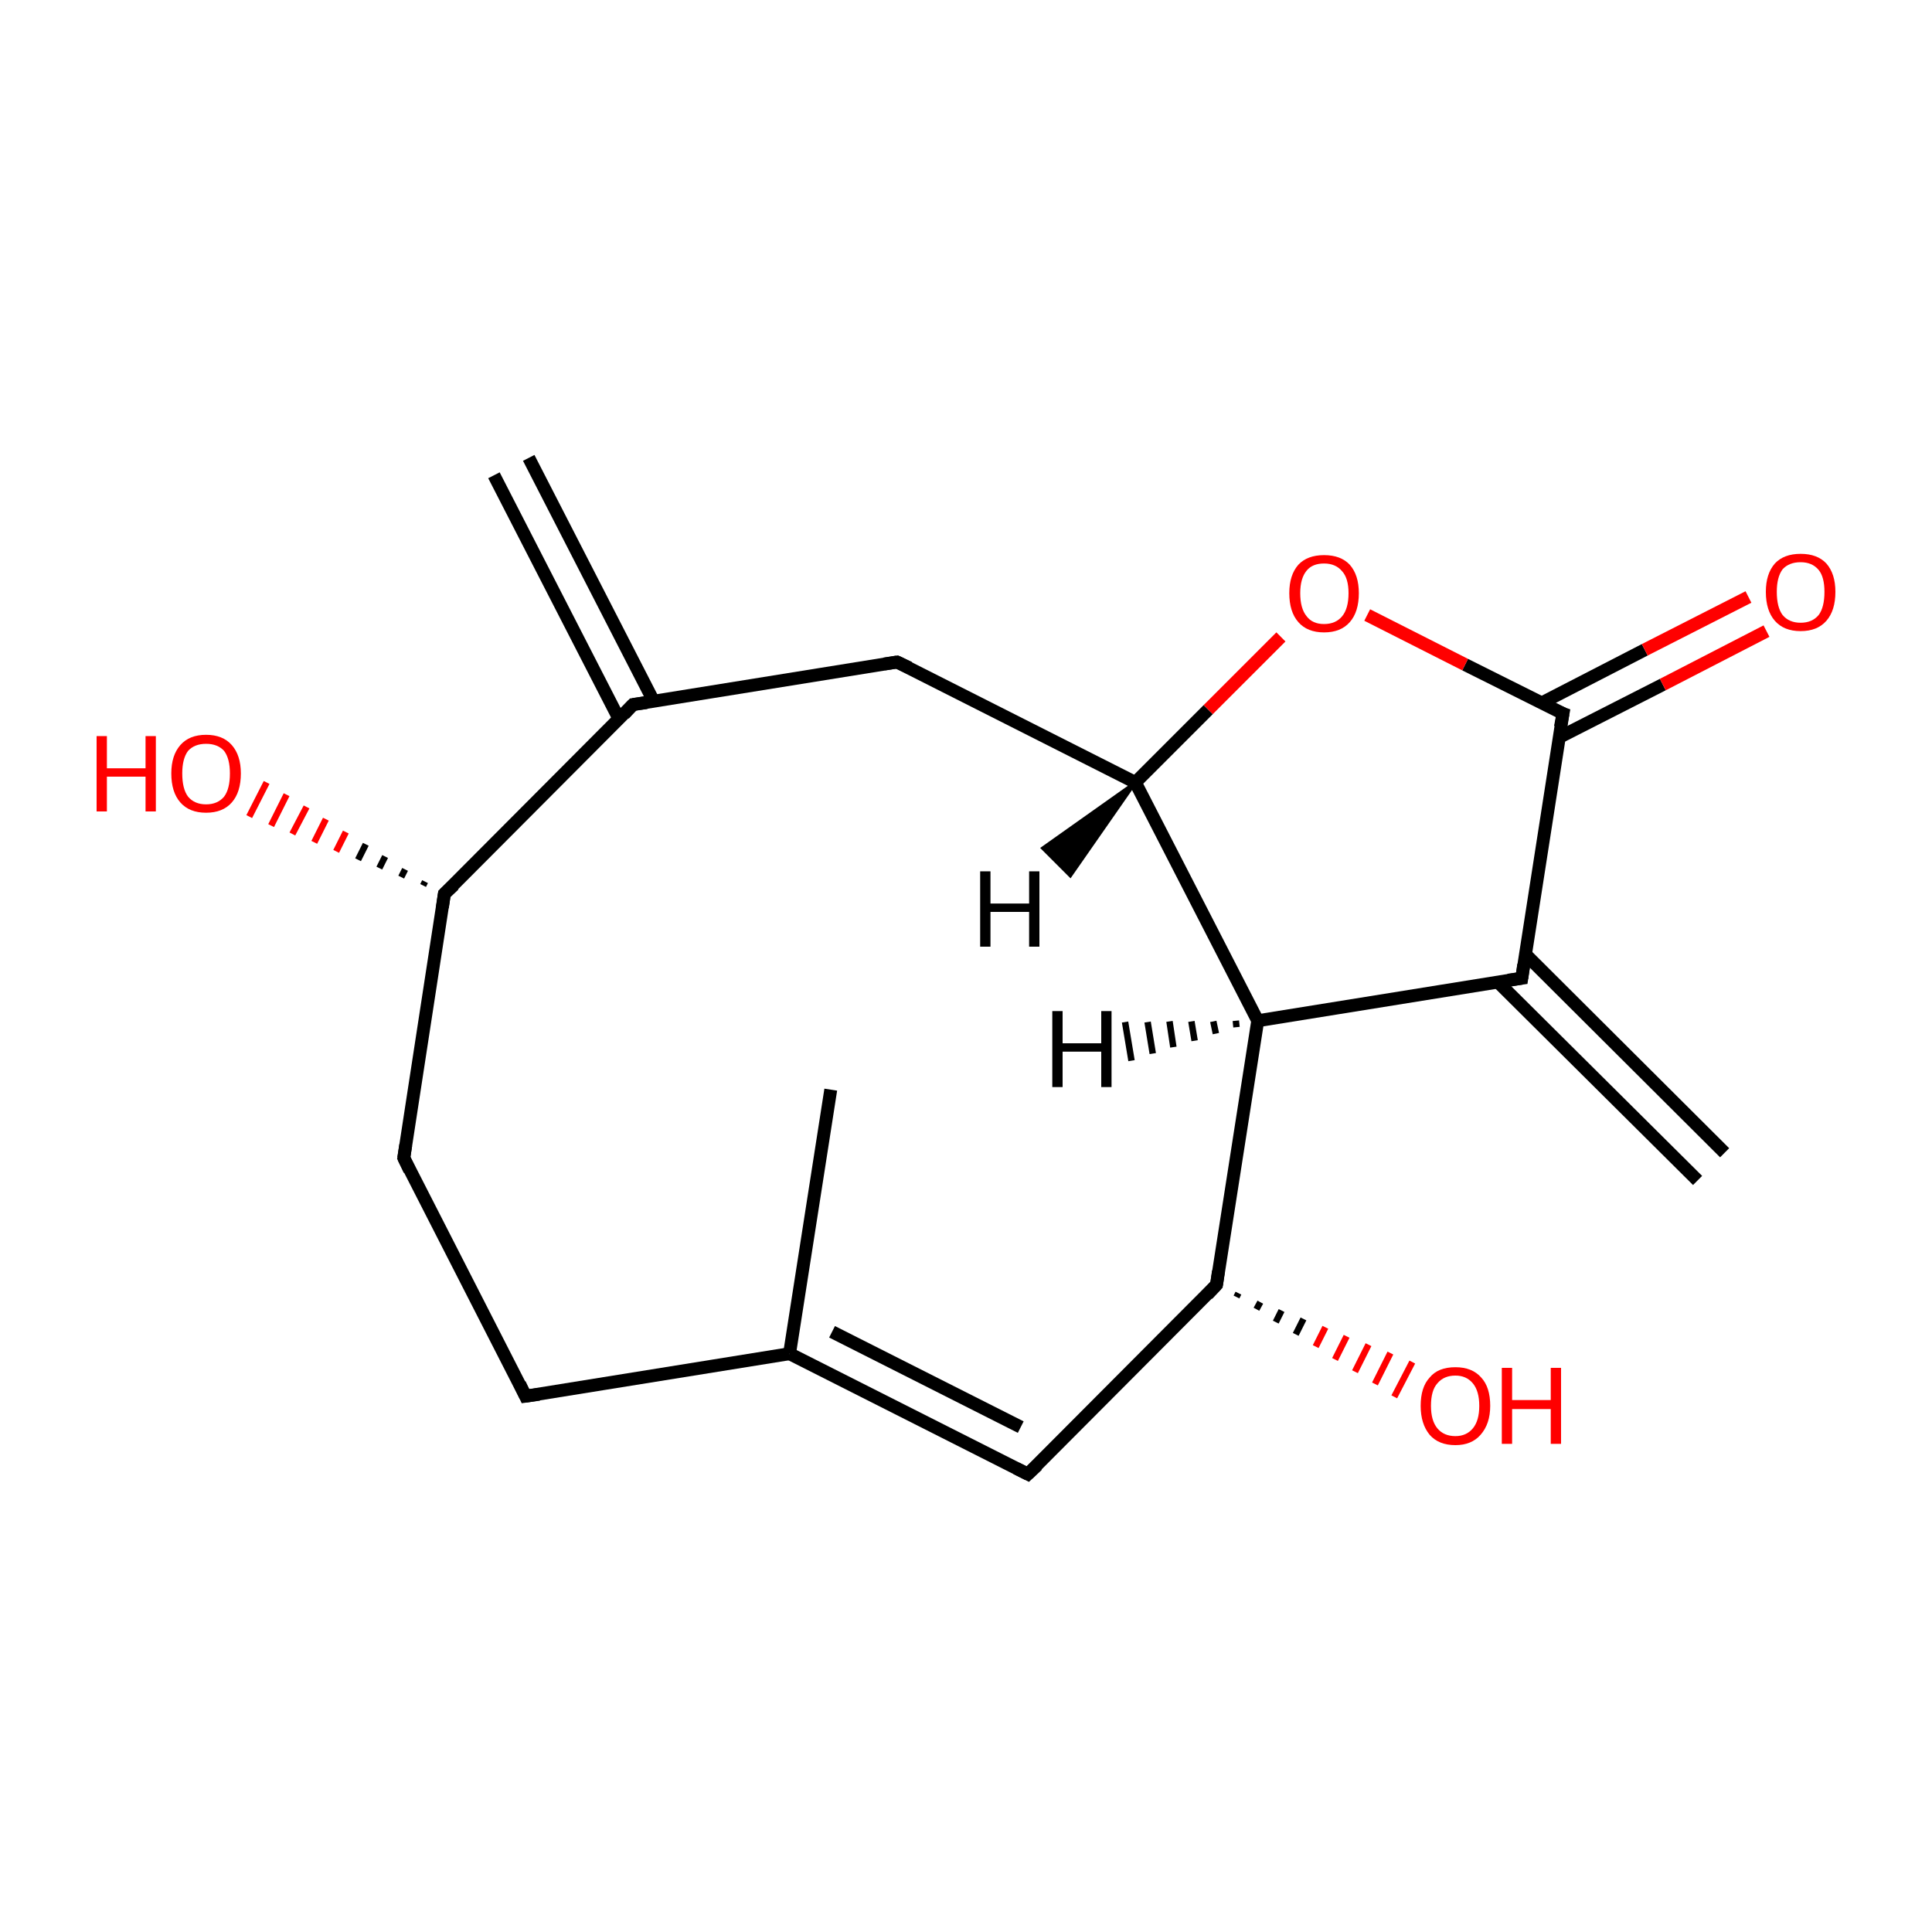 <?xml version='1.0' encoding='iso-8859-1'?>
<svg version='1.1' baseProfile='full'
              xmlns='http://www.w3.org/2000/svg'
                      xmlns:rdkit='http://www.rdkit.org/xml'
                      xmlns:xlink='http://www.w3.org/1999/xlink'
                  xml:space='preserve'
width='300px' height='300px' viewBox='0 0 300 300'>
<!-- END OF HEADER -->
<rect style='opacity:1.0;fill:#FFFFFF;stroke:none' width='300.0' height='300.0' x='0.0' y='0.0'> </rect>
<path class='bond-0 atom-0 atom-1' d='M 263.6,183.3 L 232.6,152.5' style='fill:none;fill-rule:evenodd;stroke:#000000;stroke-width:2.0px;stroke-linecap:butt;stroke-linejoin:miter;stroke-opacity:1' />
<path class='bond-0 atom-0 atom-1' d='M 267.8,179.0 L 236.9,148.2' style='fill:none;fill-rule:evenodd;stroke:#000000;stroke-width:2.0px;stroke-linecap:butt;stroke-linejoin:miter;stroke-opacity:1' />
<path class='bond-1 atom-1 atom-2' d='M 236.3,151.9 L 242.7,110.8' style='fill:none;fill-rule:evenodd;stroke:#000000;stroke-width:2.0px;stroke-linecap:butt;stroke-linejoin:miter;stroke-opacity:1' />
<path class='bond-2 atom-2 atom-3' d='M 242.1,114.5 L 258.2,106.3' style='fill:none;fill-rule:evenodd;stroke:#000000;stroke-width:2.0px;stroke-linecap:butt;stroke-linejoin:miter;stroke-opacity:1' />
<path class='bond-2 atom-2 atom-3' d='M 258.2,106.3 L 274.3,98.0' style='fill:none;fill-rule:evenodd;stroke:#FF0000;stroke-width:2.0px;stroke-linecap:butt;stroke-linejoin:miter;stroke-opacity:1' />
<path class='bond-2 atom-2 atom-3' d='M 239.3,109.2 L 255.4,100.9' style='fill:none;fill-rule:evenodd;stroke:#000000;stroke-width:2.0px;stroke-linecap:butt;stroke-linejoin:miter;stroke-opacity:1' />
<path class='bond-2 atom-2 atom-3' d='M 255.4,100.9 L 271.5,92.7' style='fill:none;fill-rule:evenodd;stroke:#FF0000;stroke-width:2.0px;stroke-linecap:butt;stroke-linejoin:miter;stroke-opacity:1' />
<path class='bond-3 atom-2 atom-4' d='M 242.7,110.8 L 227.5,103.2' style='fill:none;fill-rule:evenodd;stroke:#000000;stroke-width:2.0px;stroke-linecap:butt;stroke-linejoin:miter;stroke-opacity:1' />
<path class='bond-3 atom-2 atom-4' d='M 227.5,103.2 L 212.3,95.5' style='fill:none;fill-rule:evenodd;stroke:#FF0000;stroke-width:2.0px;stroke-linecap:butt;stroke-linejoin:miter;stroke-opacity:1' />
<path class='bond-4 atom-4 atom-5' d='M 198.9,98.9 L 187.6,110.2' style='fill:none;fill-rule:evenodd;stroke:#FF0000;stroke-width:2.0px;stroke-linecap:butt;stroke-linejoin:miter;stroke-opacity:1' />
<path class='bond-4 atom-4 atom-5' d='M 187.6,110.2 L 176.3,121.5' style='fill:none;fill-rule:evenodd;stroke:#000000;stroke-width:2.0px;stroke-linecap:butt;stroke-linejoin:miter;stroke-opacity:1' />
<path class='bond-5 atom-5 atom-6' d='M 176.3,121.5 L 139.3,102.8' style='fill:none;fill-rule:evenodd;stroke:#000000;stroke-width:2.0px;stroke-linecap:butt;stroke-linejoin:miter;stroke-opacity:1' />
<path class='bond-6 atom-6 atom-7' d='M 139.3,102.8 L 98.3,109.4' style='fill:none;fill-rule:evenodd;stroke:#000000;stroke-width:2.0px;stroke-linecap:butt;stroke-linejoin:miter;stroke-opacity:1' />
<path class='bond-7 atom-7 atom-8' d='M 101.5,108.9 L 82.1,71.1' style='fill:none;fill-rule:evenodd;stroke:#000000;stroke-width:2.0px;stroke-linecap:butt;stroke-linejoin:miter;stroke-opacity:1' />
<path class='bond-7 atom-7 atom-8' d='M 96.1,111.6 L 76.7,73.8' style='fill:none;fill-rule:evenodd;stroke:#000000;stroke-width:2.0px;stroke-linecap:butt;stroke-linejoin:miter;stroke-opacity:1' />
<path class='bond-8 atom-7 atom-9' d='M 98.3,109.4 L 69.0,138.8' style='fill:none;fill-rule:evenodd;stroke:#000000;stroke-width:2.0px;stroke-linecap:butt;stroke-linejoin:miter;stroke-opacity:1' />
<path class='bond-9 atom-9 atom-10' d='M 65.7,137.5 L 66.0,136.9' style='fill:none;fill-rule:evenodd;stroke:#000000;stroke-width:1.0px;stroke-linecap:butt;stroke-linejoin:miter;stroke-opacity:1' />
<path class='bond-9 atom-9 atom-10' d='M 62.3,136.2 L 62.9,135.0' style='fill:none;fill-rule:evenodd;stroke:#000000;stroke-width:1.0px;stroke-linecap:butt;stroke-linejoin:miter;stroke-opacity:1' />
<path class='bond-9 atom-9 atom-10' d='M 58.9,134.8 L 59.8,133.0' style='fill:none;fill-rule:evenodd;stroke:#000000;stroke-width:1.0px;stroke-linecap:butt;stroke-linejoin:miter;stroke-opacity:1' />
<path class='bond-9 atom-9 atom-10' d='M 55.6,133.5 L 56.8,131.1' style='fill:none;fill-rule:evenodd;stroke:#000000;stroke-width:1.0px;stroke-linecap:butt;stroke-linejoin:miter;stroke-opacity:1' />
<path class='bond-9 atom-9 atom-10' d='M 52.2,132.2 L 53.7,129.2' style='fill:none;fill-rule:evenodd;stroke:#FF0000;stroke-width:1.0px;stroke-linecap:butt;stroke-linejoin:miter;stroke-opacity:1' />
<path class='bond-9 atom-9 atom-10' d='M 48.8,130.8 L 50.6,127.2' style='fill:none;fill-rule:evenodd;stroke:#FF0000;stroke-width:1.0px;stroke-linecap:butt;stroke-linejoin:miter;stroke-opacity:1' />
<path class='bond-9 atom-9 atom-10' d='M 45.4,129.5 L 47.6,125.3' style='fill:none;fill-rule:evenodd;stroke:#FF0000;stroke-width:1.0px;stroke-linecap:butt;stroke-linejoin:miter;stroke-opacity:1' />
<path class='bond-9 atom-9 atom-10' d='M 42.1,128.2 L 44.5,123.4' style='fill:none;fill-rule:evenodd;stroke:#FF0000;stroke-width:1.0px;stroke-linecap:butt;stroke-linejoin:miter;stroke-opacity:1' />
<path class='bond-9 atom-9 atom-10' d='M 38.7,126.8 L 41.4,121.5' style='fill:none;fill-rule:evenodd;stroke:#FF0000;stroke-width:1.0px;stroke-linecap:butt;stroke-linejoin:miter;stroke-opacity:1' />
<path class='bond-10 atom-9 atom-11' d='M 69.0,138.8 L 62.7,179.8' style='fill:none;fill-rule:evenodd;stroke:#000000;stroke-width:2.0px;stroke-linecap:butt;stroke-linejoin:miter;stroke-opacity:1' />
<path class='bond-11 atom-11 atom-12' d='M 62.7,179.8 L 81.6,216.8' style='fill:none;fill-rule:evenodd;stroke:#000000;stroke-width:2.0px;stroke-linecap:butt;stroke-linejoin:miter;stroke-opacity:1' />
<path class='bond-12 atom-12 atom-13' d='M 81.6,216.8 L 122.6,210.2' style='fill:none;fill-rule:evenodd;stroke:#000000;stroke-width:2.0px;stroke-linecap:butt;stroke-linejoin:miter;stroke-opacity:1' />
<path class='bond-13 atom-13 atom-14' d='M 122.6,210.2 L 129.0,169.2' style='fill:none;fill-rule:evenodd;stroke:#000000;stroke-width:2.0px;stroke-linecap:butt;stroke-linejoin:miter;stroke-opacity:1' />
<path class='bond-14 atom-13 atom-15' d='M 122.6,210.2 L 159.6,228.9' style='fill:none;fill-rule:evenodd;stroke:#000000;stroke-width:2.0px;stroke-linecap:butt;stroke-linejoin:miter;stroke-opacity:1' />
<path class='bond-14 atom-13 atom-15' d='M 129.2,206.8 L 158.5,221.6' style='fill:none;fill-rule:evenodd;stroke:#000000;stroke-width:2.0px;stroke-linecap:butt;stroke-linejoin:miter;stroke-opacity:1' />
<path class='bond-15 atom-15 atom-16' d='M 159.6,228.9 L 188.9,199.5' style='fill:none;fill-rule:evenodd;stroke:#000000;stroke-width:2.0px;stroke-linecap:butt;stroke-linejoin:miter;stroke-opacity:1' />
<path class='bond-16 atom-16 atom-17' d='M 192.3,200.8 L 192.0,201.4' style='fill:none;fill-rule:evenodd;stroke:#000000;stroke-width:1.0px;stroke-linecap:butt;stroke-linejoin:miter;stroke-opacity:1' />
<path class='bond-16 atom-16 atom-17' d='M 195.7,202.2 L 195.1,203.3' style='fill:none;fill-rule:evenodd;stroke:#000000;stroke-width:1.0px;stroke-linecap:butt;stroke-linejoin:miter;stroke-opacity:1' />
<path class='bond-16 atom-16 atom-17' d='M 199.0,203.5 L 198.1,205.3' style='fill:none;fill-rule:evenodd;stroke:#000000;stroke-width:1.0px;stroke-linecap:butt;stroke-linejoin:miter;stroke-opacity:1' />
<path class='bond-16 atom-16 atom-17' d='M 202.4,204.8 L 201.2,207.2' style='fill:none;fill-rule:evenodd;stroke:#000000;stroke-width:1.0px;stroke-linecap:butt;stroke-linejoin:miter;stroke-opacity:1' />
<path class='bond-16 atom-16 atom-17' d='M 205.8,206.1 L 204.3,209.1' style='fill:none;fill-rule:evenodd;stroke:#FF0000;stroke-width:1.0px;stroke-linecap:butt;stroke-linejoin:miter;stroke-opacity:1' />
<path class='bond-16 atom-16 atom-17' d='M 209.1,207.5 L 207.3,211.1' style='fill:none;fill-rule:evenodd;stroke:#FF0000;stroke-width:1.0px;stroke-linecap:butt;stroke-linejoin:miter;stroke-opacity:1' />
<path class='bond-16 atom-16 atom-17' d='M 212.5,208.8 L 210.4,213.0' style='fill:none;fill-rule:evenodd;stroke:#FF0000;stroke-width:1.0px;stroke-linecap:butt;stroke-linejoin:miter;stroke-opacity:1' />
<path class='bond-16 atom-16 atom-17' d='M 215.9,210.1 L 213.5,214.9' style='fill:none;fill-rule:evenodd;stroke:#FF0000;stroke-width:1.0px;stroke-linecap:butt;stroke-linejoin:miter;stroke-opacity:1' />
<path class='bond-16 atom-16 atom-17' d='M 219.3,211.5 L 216.5,216.9' style='fill:none;fill-rule:evenodd;stroke:#FF0000;stroke-width:1.0px;stroke-linecap:butt;stroke-linejoin:miter;stroke-opacity:1' />
<path class='bond-17 atom-16 atom-18' d='M 188.9,199.5 L 195.3,158.5' style='fill:none;fill-rule:evenodd;stroke:#000000;stroke-width:2.0px;stroke-linecap:butt;stroke-linejoin:miter;stroke-opacity:1' />
<path class='bond-18 atom-18 atom-1' d='M 195.3,158.5 L 236.3,151.9' style='fill:none;fill-rule:evenodd;stroke:#000000;stroke-width:2.0px;stroke-linecap:butt;stroke-linejoin:miter;stroke-opacity:1' />
<path class='bond-19 atom-18 atom-5' d='M 195.3,158.5 L 176.3,121.5' style='fill:none;fill-rule:evenodd;stroke:#000000;stroke-width:2.0px;stroke-linecap:butt;stroke-linejoin:miter;stroke-opacity:1' />
<path class='bond-20 atom-5 atom-19' d='M 176.3,121.5 L 166.2,136.0 L 161.9,131.7 Z' style='fill:#000000;fill-rule:evenodd;fill-opacity:1;stroke:#000000;stroke-width:0.5px;stroke-linecap:butt;stroke-linejoin:miter;stroke-miterlimit:10;stroke-opacity:1;' />
<path class='bond-21 atom-18 atom-20' d='M 192.0,159.5 L 191.9,158.5' style='fill:none;fill-rule:evenodd;stroke:#000000;stroke-width:1.0px;stroke-linecap:butt;stroke-linejoin:miter;stroke-opacity:1' />
<path class='bond-21 atom-18 atom-20' d='M 188.8,160.5 L 188.4,158.6' style='fill:none;fill-rule:evenodd;stroke:#000000;stroke-width:1.0px;stroke-linecap:butt;stroke-linejoin:miter;stroke-opacity:1' />
<path class='bond-21 atom-18 atom-20' d='M 185.5,161.6 L 185.0,158.6' style='fill:none;fill-rule:evenodd;stroke:#000000;stroke-width:1.0px;stroke-linecap:butt;stroke-linejoin:miter;stroke-opacity:1' />
<path class='bond-21 atom-18 atom-20' d='M 182.2,162.6 L 181.6,158.6' style='fill:none;fill-rule:evenodd;stroke:#000000;stroke-width:1.0px;stroke-linecap:butt;stroke-linejoin:miter;stroke-opacity:1' />
<path class='bond-21 atom-18 atom-20' d='M 179.0,163.6 L 178.2,158.7' style='fill:none;fill-rule:evenodd;stroke:#000000;stroke-width:1.0px;stroke-linecap:butt;stroke-linejoin:miter;stroke-opacity:1' />
<path class='bond-21 atom-18 atom-20' d='M 175.7,164.7 L 174.7,158.7' style='fill:none;fill-rule:evenodd;stroke:#000000;stroke-width:1.0px;stroke-linecap:butt;stroke-linejoin:miter;stroke-opacity:1' />
<path d='M 236.6,149.8 L 236.3,151.9 L 234.2,152.2' style='fill:none;stroke:#000000;stroke-width:2.0px;stroke-linecap:butt;stroke-linejoin:miter;stroke-miterlimit:10;stroke-opacity:1;' />
<path d='M 242.3,112.9 L 242.7,110.8 L 241.9,110.5' style='fill:none;stroke:#000000;stroke-width:2.0px;stroke-linecap:butt;stroke-linejoin:miter;stroke-miterlimit:10;stroke-opacity:1;' />
<path d='M 141.2,103.7 L 139.3,102.8 L 137.3,103.1' style='fill:none;stroke:#000000;stroke-width:2.0px;stroke-linecap:butt;stroke-linejoin:miter;stroke-miterlimit:10;stroke-opacity:1;' />
<path d='M 100.4,109.1 L 98.3,109.4 L 96.9,110.9' style='fill:none;stroke:#000000;stroke-width:2.0px;stroke-linecap:butt;stroke-linejoin:miter;stroke-miterlimit:10;stroke-opacity:1;' />
<path d='M 70.5,137.4 L 69.0,138.8 L 68.7,140.9' style='fill:none;stroke:#000000;stroke-width:2.0px;stroke-linecap:butt;stroke-linejoin:miter;stroke-miterlimit:10;stroke-opacity:1;' />
<path d='M 63.0,177.8 L 62.7,179.8 L 63.6,181.7' style='fill:none;stroke:#000000;stroke-width:2.0px;stroke-linecap:butt;stroke-linejoin:miter;stroke-miterlimit:10;stroke-opacity:1;' />
<path d='M 80.7,214.9 L 81.6,216.8 L 83.7,216.5' style='fill:none;stroke:#000000;stroke-width:2.0px;stroke-linecap:butt;stroke-linejoin:miter;stroke-miterlimit:10;stroke-opacity:1;' />
<path d='M 157.8,228.0 L 159.6,228.9 L 161.1,227.5' style='fill:none;stroke:#000000;stroke-width:2.0px;stroke-linecap:butt;stroke-linejoin:miter;stroke-miterlimit:10;stroke-opacity:1;' />
<path d='M 187.5,201.0 L 188.9,199.5 L 189.2,197.4' style='fill:none;stroke:#000000;stroke-width:2.0px;stroke-linecap:butt;stroke-linejoin:miter;stroke-miterlimit:10;stroke-opacity:1;' />
<path class='atom-3' d='M 274.2 91.9
Q 274.2 89.1, 275.6 87.5
Q 277.0 86.0, 279.6 86.0
Q 282.2 86.0, 283.6 87.5
Q 285.0 89.1, 285.0 91.9
Q 285.0 94.8, 283.6 96.4
Q 282.2 98.0, 279.6 98.0
Q 277.0 98.0, 275.6 96.4
Q 274.2 94.8, 274.2 91.9
M 279.6 96.7
Q 281.4 96.7, 282.4 95.5
Q 283.3 94.3, 283.3 91.9
Q 283.3 89.6, 282.4 88.5
Q 281.4 87.3, 279.6 87.3
Q 277.8 87.3, 276.8 88.4
Q 275.9 89.6, 275.9 91.9
Q 275.9 94.3, 276.8 95.5
Q 277.8 96.7, 279.6 96.7
' fill='#FF0000'/>
<path class='atom-4' d='M 200.2 92.1
Q 200.2 89.3, 201.6 87.7
Q 203.0 86.2, 205.6 86.2
Q 208.2 86.2, 209.6 87.7
Q 211.0 89.3, 211.0 92.1
Q 211.0 95.0, 209.6 96.6
Q 208.2 98.2, 205.6 98.2
Q 203.0 98.2, 201.6 96.6
Q 200.2 95.0, 200.2 92.1
M 205.6 96.9
Q 207.4 96.9, 208.4 95.7
Q 209.4 94.5, 209.4 92.1
Q 209.4 89.8, 208.4 88.7
Q 207.4 87.5, 205.6 87.5
Q 203.8 87.5, 202.9 88.6
Q 201.9 89.8, 201.9 92.1
Q 201.9 94.5, 202.9 95.7
Q 203.8 96.9, 205.6 96.9
' fill='#FF0000'/>
<path class='atom-10' d='M 15.0 114.3
L 16.6 114.3
L 16.6 119.3
L 22.6 119.3
L 22.6 114.3
L 24.2 114.3
L 24.2 126.0
L 22.6 126.0
L 22.6 120.6
L 16.6 120.6
L 16.6 126.0
L 15.0 126.0
L 15.0 114.3
' fill='#FF0000'/>
<path class='atom-10' d='M 26.6 120.1
Q 26.6 117.3, 28.0 115.7
Q 29.4 114.1, 32.0 114.1
Q 34.6 114.1, 36.0 115.7
Q 37.4 117.3, 37.4 120.1
Q 37.4 123.0, 36.0 124.6
Q 34.6 126.2, 32.0 126.2
Q 29.4 126.2, 28.0 124.6
Q 26.6 123.0, 26.6 120.1
M 32.0 124.9
Q 33.8 124.9, 34.8 123.7
Q 35.7 122.5, 35.7 120.1
Q 35.7 117.8, 34.8 116.6
Q 33.8 115.5, 32.0 115.5
Q 30.2 115.5, 29.2 116.6
Q 28.3 117.8, 28.3 120.1
Q 28.3 122.5, 29.2 123.7
Q 30.2 124.9, 32.0 124.9
' fill='#FF0000'/>
<path class='atom-17' d='M 220.6 218.3
Q 220.6 215.4, 222.0 213.9
Q 223.3 212.3, 226.0 212.3
Q 228.6 212.3, 230.0 213.9
Q 231.4 215.4, 231.4 218.3
Q 231.4 221.1, 229.9 222.8
Q 228.5 224.4, 226.0 224.4
Q 223.4 224.4, 222.0 222.8
Q 220.6 221.1, 220.6 218.3
M 226.0 223.0
Q 227.7 223.0, 228.7 221.8
Q 229.7 220.6, 229.7 218.3
Q 229.7 216.0, 228.7 214.8
Q 227.7 213.6, 226.0 213.6
Q 224.2 213.6, 223.2 214.8
Q 222.2 215.9, 222.2 218.3
Q 222.2 220.6, 223.2 221.8
Q 224.2 223.0, 226.0 223.0
' fill='#FF0000'/>
<path class='atom-17' d='M 233.2 212.4
L 234.8 212.4
L 234.8 217.4
L 240.8 217.4
L 240.8 212.4
L 242.4 212.4
L 242.4 224.2
L 240.8 224.2
L 240.8 218.8
L 234.8 218.8
L 234.8 224.2
L 233.2 224.2
L 233.2 212.4
' fill='#FF0000'/>
<path class='atom-19' d='M 152.2 135.3
L 153.8 135.3
L 153.8 140.3
L 159.8 140.3
L 159.8 135.3
L 161.4 135.3
L 161.4 147.0
L 159.8 147.0
L 159.8 141.6
L 153.8 141.6
L 153.8 147.0
L 152.2 147.0
L 152.2 135.3
' fill='#000000'/>
<path class='atom-20' d='M 163.4 157.0
L 165.0 157.0
L 165.0 162.0
L 171.0 162.0
L 171.0 157.0
L 172.6 157.0
L 172.6 168.8
L 171.0 168.8
L 171.0 163.3
L 165.0 163.3
L 165.0 168.8
L 163.4 168.8
L 163.4 157.0
' fill='#000000'/>
</svg>
